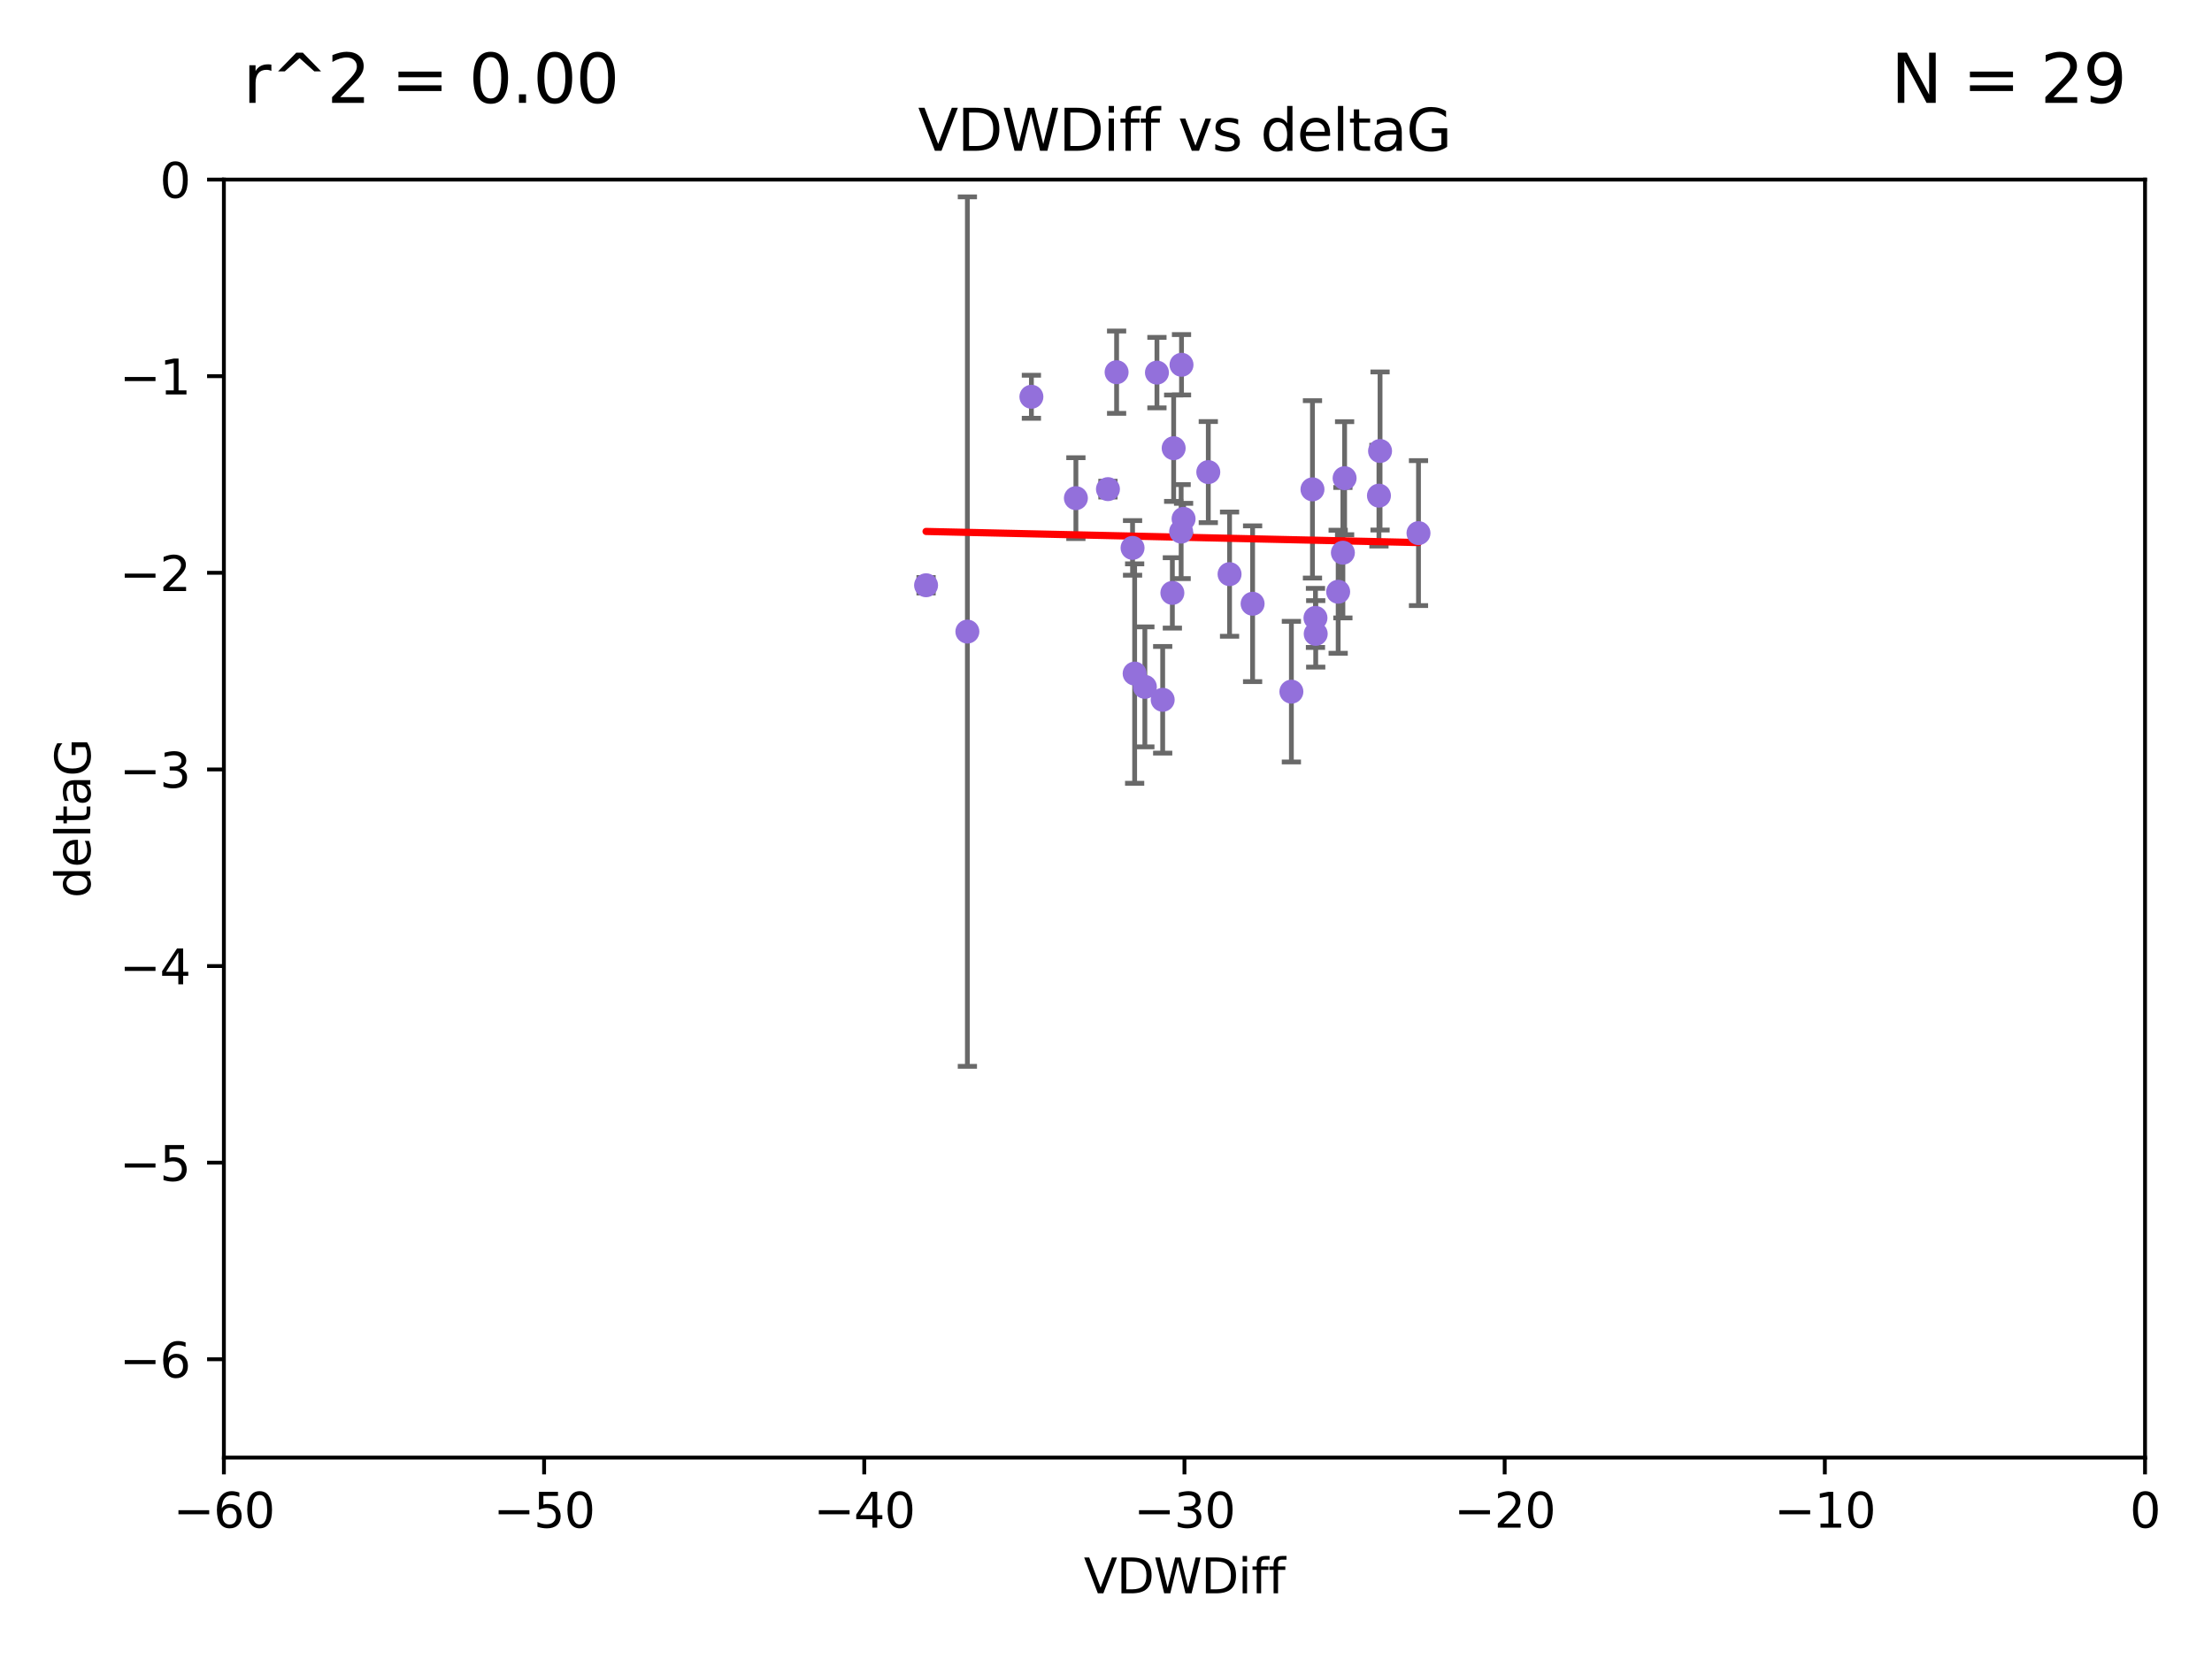 <?xml version="1.0" encoding="utf-8" standalone="no"?>
<!DOCTYPE svg PUBLIC "-//W3C//DTD SVG 1.1//EN"
  "http://www.w3.org/Graphics/SVG/1.1/DTD/svg11.dtd">
<svg xmlns:xlink="http://www.w3.org/1999/xlink" width="460.8pt" height="345.6pt" viewBox="0 0 460.8 345.6" xmlns="http://www.w3.org/2000/svg" version="1.1">
 <defs>
  <style type="text/css">*{stroke-linejoin: round; stroke-linecap: butt}</style>
 </defs>
 <g id="figure_1">
  <g id="patch_1">
   <path d="M 0 345.6 
L 460.8 345.6 
L 460.8 0 
L 0 0 
z
" style="fill: #ffffff"/>
  </g>
  <g id="axes_1">
   <g id="patch_2">
    <path d="M 46.64 303.64 
L 446.85 303.64 
L 446.85 37.411 
L 46.64 37.411 
z
" style="fill: #ffffff"/>
   </g>
   <g id="PathCollection_1">
    <defs>
     <path id="m6e2e24256f" d="M 0 1.118 
C 0.297 1.118 0.581 1 0.791 0.791 
C 1 0.581 1.118 0.297 1.118 0 
C 1.118 -0.297 1 -0.581 0.791 -0.791 
C 0.581 -1 0.297 -1.118 0 -1.118 
C -0.297 -1.118 -0.581 -1 -0.791 -0.791 
C -1 -0.581 -1.118 -0.297 -1.118 0 
C -1.118 0.297 -1 0.581 -0.791 0.791 
C -0.581 1 -0.297 1.118 0 1.118 
z
" style="stroke: #9370db"/>
    </defs>
    <g clip-path="url(#p1f8006a3c9)">
     <use xlink:href="#m6e2e24256f" x="260.94" y="125.773" style="fill: #9370db; stroke: #9370db"/>
     <use xlink:href="#m6e2e24256f" x="192.917" y="121.919" style="fill: #9370db; stroke: #9370db"/>
     <use xlink:href="#m6e2e24256f" x="269.019" y="144.083" style="fill: #9370db; stroke: #9370db"/>
     <use xlink:href="#m6e2e24256f" x="273.412" y="101.94" style="fill: #9370db; stroke: #9370db"/>
     <use xlink:href="#m6e2e24256f" x="201.523" y="131.573" style="fill: #9370db; stroke: #9370db"/>
     <use xlink:href="#m6e2e24256f" x="236.368" y="140.317" style="fill: #9370db; stroke: #9370db"/>
     <use xlink:href="#m6e2e24256f" x="224.129" y="103.772" style="fill: #9370db; stroke: #9370db"/>
     <use xlink:href="#m6e2e24256f" x="246.561" y="108.084" style="fill: #9370db; stroke: #9370db"/>
     <use xlink:href="#m6e2e24256f" x="244.225" y="123.512" style="fill: #9370db; stroke: #9370db"/>
     <use xlink:href="#m6e2e24256f" x="274.087" y="132.044" style="fill: #9370db; stroke: #9370db"/>
     <use xlink:href="#m6e2e24256f" x="287.491" y="93.95" style="fill: #9370db; stroke: #9370db"/>
     <use xlink:href="#m6e2e24256f" x="232.609" y="77.536" style="fill: #9370db; stroke: #9370db"/>
     <use xlink:href="#m6e2e24256f" x="251.71" y="98.346" style="fill: #9370db; stroke: #9370db"/>
     <use xlink:href="#m6e2e24256f" x="279.748" y="115.138" style="fill: #9370db; stroke: #9370db"/>
     <use xlink:href="#m6e2e24256f" x="244.496" y="93.369" style="fill: #9370db; stroke: #9370db"/>
     <use xlink:href="#m6e2e24256f" x="238.495" y="143.085" style="fill: #9370db; stroke: #9370db"/>
     <use xlink:href="#m6e2e24256f" x="274.036" y="128.721" style="fill: #9370db; stroke: #9370db"/>
     <use xlink:href="#m6e2e24256f" x="278.765" y="123.273" style="fill: #9370db; stroke: #9370db"/>
     <use xlink:href="#m6e2e24256f" x="246.053" y="110.744" style="fill: #9370db; stroke: #9370db"/>
     <use xlink:href="#m6e2e24256f" x="230.805" y="101.894" style="fill: #9370db; stroke: #9370db"/>
     <use xlink:href="#m6e2e24256f" x="214.859" y="82.653" style="fill: #9370db; stroke: #9370db"/>
     <use xlink:href="#m6e2e24256f" x="241.012" y="77.62" style="fill: #9370db; stroke: #9370db"/>
     <use xlink:href="#m6e2e24256f" x="295.499" y="111.058" style="fill: #9370db; stroke: #9370db"/>
     <use xlink:href="#m6e2e24256f" x="235.933" y="114.135" style="fill: #9370db; stroke: #9370db"/>
     <use xlink:href="#m6e2e24256f" x="287.26" y="103.254" style="fill: #9370db; stroke: #9370db"/>
     <use xlink:href="#m6e2e24256f" x="280.106" y="99.615" style="fill: #9370db; stroke: #9370db"/>
     <use xlink:href="#m6e2e24256f" x="256.14" y="119.604" style="fill: #9370db; stroke: #9370db"/>
     <use xlink:href="#m6e2e24256f" x="242.209" y="145.779" style="fill: #9370db; stroke: #9370db"/>
     <use xlink:href="#m6e2e24256f" x="246.13" y="75.988" style="fill: #9370db; stroke: #9370db"/>
    </g>
   </g>
   <g id="matplotlib.axis_1">
    <g id="xtick_1">
     <g id="line2d_1">
      <defs>
       <path id="m1204d568c5" d="M 0 0 
L 0 3.5 
" style="stroke: #000000; stroke-width: 0.8"/>
      </defs>
      <g>
       <use xlink:href="#m1204d568c5" x="46.64" y="303.64" style="stroke: #000000; stroke-width: 0.8"/>
      </g>
     </g>
     <g id="text_1">
      <!-- −60 -->
      <g transform="translate(36.088 318.238)scale(0.1 -0.1)">
       <defs>
        <path id="DejaVuSans-2212" d="M 678 2272 
L 4684 2272 
L 4684 1741 
L 678 1741 
L 678 2272 
z
" transform="scale(0.016)"/>
        <path id="DejaVuSans-36" d="M 2113 2584 
Q 1688 2584 1439 2293 
Q 1191 2003 1191 1497 
Q 1191 994 1439 701 
Q 1688 409 2113 409 
Q 2538 409 2786 701 
Q 3034 994 3034 1497 
Q 3034 2003 2786 2293 
Q 2538 2584 2113 2584 
z
M 3366 4563 
L 3366 3988 
Q 3128 4100 2886 4159 
Q 2644 4219 2406 4219 
Q 1781 4219 1451 3797 
Q 1122 3375 1075 2522 
Q 1259 2794 1537 2939 
Q 1816 3084 2150 3084 
Q 2853 3084 3261 2657 
Q 3669 2231 3669 1497 
Q 3669 778 3244 343 
Q 2819 -91 2113 -91 
Q 1303 -91 875 529 
Q 447 1150 447 2328 
Q 447 3434 972 4092 
Q 1497 4750 2381 4750 
Q 2619 4750 2861 4703 
Q 3103 4656 3366 4563 
z
" transform="scale(0.016)"/>
        <path id="DejaVuSans-30" d="M 2034 4250 
Q 1547 4250 1301 3770 
Q 1056 3291 1056 2328 
Q 1056 1369 1301 889 
Q 1547 409 2034 409 
Q 2525 409 2770 889 
Q 3016 1369 3016 2328 
Q 3016 3291 2770 3770 
Q 2525 4250 2034 4250 
z
M 2034 4750 
Q 2819 4750 3233 4129 
Q 3647 3509 3647 2328 
Q 3647 1150 3233 529 
Q 2819 -91 2034 -91 
Q 1250 -91 836 529 
Q 422 1150 422 2328 
Q 422 3509 836 4129 
Q 1250 4750 2034 4750 
z
" transform="scale(0.016)"/>
       </defs>
       <use xlink:href="#DejaVuSans-2212"/>
       <use xlink:href="#DejaVuSans-36" x="83.789"/>
       <use xlink:href="#DejaVuSans-30" x="147.412"/>
      </g>
     </g>
    </g>
    <g id="xtick_2">
     <g id="line2d_2">
      <g>
       <use xlink:href="#m1204d568c5" x="113.342" y="303.64" style="stroke: #000000; stroke-width: 0.8"/>
      </g>
     </g>
     <g id="text_2">
      <!-- −50 -->
      <g transform="translate(102.789 318.238)scale(0.1 -0.1)">
       <defs>
        <path id="DejaVuSans-35" d="M 691 4666 
L 3169 4666 
L 3169 4134 
L 1269 4134 
L 1269 2991 
Q 1406 3038 1543 3061 
Q 1681 3084 1819 3084 
Q 2600 3084 3056 2656 
Q 3513 2228 3513 1497 
Q 3513 744 3044 326 
Q 2575 -91 1722 -91 
Q 1428 -91 1123 -41 
Q 819 9 494 109 
L 494 744 
Q 775 591 1075 516 
Q 1375 441 1709 441 
Q 2250 441 2565 725 
Q 2881 1009 2881 1497 
Q 2881 1984 2565 2268 
Q 2250 2553 1709 2553 
Q 1456 2553 1204 2497 
Q 953 2441 691 2322 
L 691 4666 
z
" transform="scale(0.016)"/>
       </defs>
       <use xlink:href="#DejaVuSans-2212"/>
       <use xlink:href="#DejaVuSans-35" x="83.789"/>
       <use xlink:href="#DejaVuSans-30" x="147.412"/>
      </g>
     </g>
    </g>
    <g id="xtick_3">
     <g id="line2d_3">
      <g>
       <use xlink:href="#m1204d568c5" x="180.043" y="303.64" style="stroke: #000000; stroke-width: 0.8"/>
      </g>
     </g>
     <g id="text_3">
      <!-- −40 -->
      <g transform="translate(169.491 318.238)scale(0.1 -0.1)">
       <defs>
        <path id="DejaVuSans-34" d="M 2419 4116 
L 825 1625 
L 2419 1625 
L 2419 4116 
z
M 2253 4666 
L 3047 4666 
L 3047 1625 
L 3713 1625 
L 3713 1100 
L 3047 1100 
L 3047 0 
L 2419 0 
L 2419 1100 
L 313 1100 
L 313 1709 
L 2253 4666 
z
" transform="scale(0.016)"/>
       </defs>
       <use xlink:href="#DejaVuSans-2212"/>
       <use xlink:href="#DejaVuSans-34" x="83.789"/>
       <use xlink:href="#DejaVuSans-30" x="147.412"/>
      </g>
     </g>
    </g>
    <g id="xtick_4">
     <g id="line2d_4">
      <g>
       <use xlink:href="#m1204d568c5" x="246.745" y="303.64" style="stroke: #000000; stroke-width: 0.8"/>
      </g>
     </g>
     <g id="text_4">
      <!-- −30 -->
      <g transform="translate(236.193 318.238)scale(0.1 -0.1)">
       <defs>
        <path id="DejaVuSans-33" d="M 2597 2516 
Q 3050 2419 3304 2112 
Q 3559 1806 3559 1356 
Q 3559 666 3084 287 
Q 2609 -91 1734 -91 
Q 1441 -91 1130 -33 
Q 819 25 488 141 
L 488 750 
Q 750 597 1062 519 
Q 1375 441 1716 441 
Q 2309 441 2620 675 
Q 2931 909 2931 1356 
Q 2931 1769 2642 2001 
Q 2353 2234 1838 2234 
L 1294 2234 
L 1294 2753 
L 1863 2753 
Q 2328 2753 2575 2939 
Q 2822 3125 2822 3475 
Q 2822 3834 2567 4026 
Q 2313 4219 1838 4219 
Q 1578 4219 1281 4162 
Q 984 4106 628 3988 
L 628 4550 
Q 988 4650 1302 4700 
Q 1616 4750 1894 4750 
Q 2613 4750 3031 4423 
Q 3450 4097 3450 3541 
Q 3450 3153 3228 2886 
Q 3006 2619 2597 2516 
z
" transform="scale(0.016)"/>
       </defs>
       <use xlink:href="#DejaVuSans-2212"/>
       <use xlink:href="#DejaVuSans-33" x="83.789"/>
       <use xlink:href="#DejaVuSans-30" x="147.412"/>
      </g>
     </g>
    </g>
    <g id="xtick_5">
     <g id="line2d_5">
      <g>
       <use xlink:href="#m1204d568c5" x="313.447" y="303.64" style="stroke: #000000; stroke-width: 0.8"/>
      </g>
     </g>
     <g id="text_5">
      <!-- −20 -->
      <g transform="translate(302.894 318.238)scale(0.1 -0.1)">
       <defs>
        <path id="DejaVuSans-32" d="M 1228 531 
L 3431 531 
L 3431 0 
L 469 0 
L 469 531 
Q 828 903 1448 1529 
Q 2069 2156 2228 2338 
Q 2531 2678 2651 2914 
Q 2772 3150 2772 3378 
Q 2772 3750 2511 3984 
Q 2250 4219 1831 4219 
Q 1534 4219 1204 4116 
Q 875 4013 500 3803 
L 500 4441 
Q 881 4594 1212 4672 
Q 1544 4750 1819 4750 
Q 2544 4750 2975 4387 
Q 3406 4025 3406 3419 
Q 3406 3131 3298 2873 
Q 3191 2616 2906 2266 
Q 2828 2175 2409 1742 
Q 1991 1309 1228 531 
z
" transform="scale(0.016)"/>
       </defs>
       <use xlink:href="#DejaVuSans-2212"/>
       <use xlink:href="#DejaVuSans-32" x="83.789"/>
       <use xlink:href="#DejaVuSans-30" x="147.412"/>
      </g>
     </g>
    </g>
    <g id="xtick_6">
     <g id="line2d_6">
      <g>
       <use xlink:href="#m1204d568c5" x="380.148" y="303.64" style="stroke: #000000; stroke-width: 0.8"/>
      </g>
     </g>
     <g id="text_6">
      <!-- −10 -->
      <g transform="translate(369.596 318.238)scale(0.1 -0.1)">
       <defs>
        <path id="DejaVuSans-31" d="M 794 531 
L 1825 531 
L 1825 4091 
L 703 3866 
L 703 4441 
L 1819 4666 
L 2450 4666 
L 2450 531 
L 3481 531 
L 3481 0 
L 794 0 
L 794 531 
z
" transform="scale(0.016)"/>
       </defs>
       <use xlink:href="#DejaVuSans-2212"/>
       <use xlink:href="#DejaVuSans-31" x="83.789"/>
       <use xlink:href="#DejaVuSans-30" x="147.412"/>
      </g>
     </g>
    </g>
    <g id="xtick_7">
     <g id="line2d_7">
      <g>
       <use xlink:href="#m1204d568c5" x="446.85" y="303.64" style="stroke: #000000; stroke-width: 0.8"/>
      </g>
     </g>
     <g id="text_7">
      <!-- 0 -->
      <g transform="translate(443.669 318.238)scale(0.1 -0.1)">
       <use xlink:href="#DejaVuSans-30"/>
      </g>
     </g>
    </g>
    <g id="text_8">
     <!-- VDWDiff -->
     <g transform="translate(225.772 331.917)scale(0.1 -0.1)">
      <defs>
       <path id="DejaVuSans-56" d="M 1831 0 
L 50 4666 
L 709 4666 
L 2188 738 
L 3669 4666 
L 4325 4666 
L 2547 0 
L 1831 0 
z
" transform="scale(0.016)"/>
       <path id="DejaVuSans-44" d="M 1259 4147 
L 1259 519 
L 2022 519 
Q 2988 519 3436 956 
Q 3884 1394 3884 2338 
Q 3884 3275 3436 3711 
Q 2988 4147 2022 4147 
L 1259 4147 
z
M 628 4666 
L 1925 4666 
Q 3281 4666 3915 4102 
Q 4550 3538 4550 2338 
Q 4550 1131 3912 565 
Q 3275 0 1925 0 
L 628 0 
L 628 4666 
z
" transform="scale(0.016)"/>
       <path id="DejaVuSans-57" d="M 213 4666 
L 850 4666 
L 1831 722 
L 2809 4666 
L 3519 4666 
L 4500 722 
L 5478 4666 
L 6119 4666 
L 4947 0 
L 4153 0 
L 3169 4050 
L 2175 0 
L 1381 0 
L 213 4666 
z
" transform="scale(0.016)"/>
       <path id="DejaVuSans-69" d="M 603 3500 
L 1178 3500 
L 1178 0 
L 603 0 
L 603 3500 
z
M 603 4863 
L 1178 4863 
L 1178 4134 
L 603 4134 
L 603 4863 
z
" transform="scale(0.016)"/>
       <path id="DejaVuSans-66" d="M 2375 4863 
L 2375 4384 
L 1825 4384 
Q 1516 4384 1395 4259 
Q 1275 4134 1275 3809 
L 1275 3500 
L 2222 3500 
L 2222 3053 
L 1275 3053 
L 1275 0 
L 697 0 
L 697 3053 
L 147 3053 
L 147 3500 
L 697 3500 
L 697 3744 
Q 697 4328 969 4595 
Q 1241 4863 1831 4863 
L 2375 4863 
z
" transform="scale(0.016)"/>
      </defs>
      <use xlink:href="#DejaVuSans-56"/>
      <use xlink:href="#DejaVuSans-44" x="68.408"/>
      <use xlink:href="#DejaVuSans-57" x="145.41"/>
      <use xlink:href="#DejaVuSans-44" x="244.287"/>
      <use xlink:href="#DejaVuSans-69" x="321.289"/>
      <use xlink:href="#DejaVuSans-66" x="349.072"/>
      <use xlink:href="#DejaVuSans-66" x="384.277"/>
     </g>
    </g>
   </g>
   <g id="matplotlib.axis_2">
    <g id="ytick_1">
     <g id="line2d_8">
      <defs>
       <path id="m1968c2bba3" d="M 0 0 
L -3.5 0 
" style="stroke: #000000; stroke-width: 0.8"/>
      </defs>
      <g>
       <use xlink:href="#m1968c2bba3" x="46.64" y="283.161" style="stroke: #000000; stroke-width: 0.8"/>
      </g>
     </g>
     <g id="text_9">
      <!-- −6 -->
      <g transform="translate(24.898 286.96)scale(0.1 -0.1)">
       <use xlink:href="#DejaVuSans-2212"/>
       <use xlink:href="#DejaVuSans-36" x="83.789"/>
      </g>
     </g>
    </g>
    <g id="ytick_2">
     <g id="line2d_9">
      <g>
       <use xlink:href="#m1968c2bba3" x="46.64" y="242.203" style="stroke: #000000; stroke-width: 0.8"/>
      </g>
     </g>
     <g id="text_10">
      <!-- −5 -->
      <g transform="translate(24.898 246.002)scale(0.1 -0.1)">
       <use xlink:href="#DejaVuSans-2212"/>
       <use xlink:href="#DejaVuSans-35" x="83.789"/>
      </g>
     </g>
    </g>
    <g id="ytick_3">
     <g id="line2d_10">
      <g>
       <use xlink:href="#m1968c2bba3" x="46.64" y="201.244" style="stroke: #000000; stroke-width: 0.8"/>
      </g>
     </g>
     <g id="text_11">
      <!-- −4 -->
      <g transform="translate(24.898 205.044)scale(0.1 -0.1)">
       <use xlink:href="#DejaVuSans-2212"/>
       <use xlink:href="#DejaVuSans-34" x="83.789"/>
      </g>
     </g>
    </g>
    <g id="ytick_4">
     <g id="line2d_11">
      <g>
       <use xlink:href="#m1968c2bba3" x="46.64" y="160.286" style="stroke: #000000; stroke-width: 0.8"/>
      </g>
     </g>
     <g id="text_12">
      <!-- −3 -->
      <g transform="translate(24.898 164.085)scale(0.1 -0.1)">
       <use xlink:href="#DejaVuSans-2212"/>
       <use xlink:href="#DejaVuSans-33" x="83.789"/>
      </g>
     </g>
    </g>
    <g id="ytick_5">
     <g id="line2d_12">
      <g>
       <use xlink:href="#m1968c2bba3" x="46.64" y="119.328" style="stroke: #000000; stroke-width: 0.8"/>
      </g>
     </g>
     <g id="text_13">
      <!-- −2 -->
      <g transform="translate(24.898 123.127)scale(0.1 -0.1)">
       <use xlink:href="#DejaVuSans-2212"/>
       <use xlink:href="#DejaVuSans-32" x="83.789"/>
      </g>
     </g>
    </g>
    <g id="ytick_6">
     <g id="line2d_13">
      <g>
       <use xlink:href="#m1968c2bba3" x="46.64" y="78.369" style="stroke: #000000; stroke-width: 0.8"/>
      </g>
     </g>
     <g id="text_14">
      <!-- −1 -->
      <g transform="translate(24.898 82.169)scale(0.1 -0.1)">
       <use xlink:href="#DejaVuSans-2212"/>
       <use xlink:href="#DejaVuSans-31" x="83.789"/>
      </g>
     </g>
    </g>
    <g id="ytick_7">
     <g id="line2d_14">
      <g>
       <use xlink:href="#m1968c2bba3" x="46.64" y="37.411" style="stroke: #000000; stroke-width: 0.8"/>
      </g>
     </g>
     <g id="text_15">
      <!-- 0 -->
      <g transform="translate(33.278 41.21)scale(0.1 -0.1)">
       <use xlink:href="#DejaVuSans-30"/>
      </g>
     </g>
    </g>
    <g id="text_16">
     <!-- deltaG -->
     <g transform="translate(18.818 187.064)rotate(-90)scale(0.1 -0.1)">
      <defs>
       <path id="DejaVuSans-64" d="M 2906 2969 
L 2906 4863 
L 3481 4863 
L 3481 0 
L 2906 0 
L 2906 525 
Q 2725 213 2448 61 
Q 2172 -91 1784 -91 
Q 1150 -91 751 415 
Q 353 922 353 1747 
Q 353 2572 751 3078 
Q 1150 3584 1784 3584 
Q 2172 3584 2448 3432 
Q 2725 3281 2906 2969 
z
M 947 1747 
Q 947 1113 1208 752 
Q 1469 391 1925 391 
Q 2381 391 2643 752 
Q 2906 1113 2906 1747 
Q 2906 2381 2643 2742 
Q 2381 3103 1925 3103 
Q 1469 3103 1208 2742 
Q 947 2381 947 1747 
z
" transform="scale(0.016)"/>
       <path id="DejaVuSans-65" d="M 3597 1894 
L 3597 1613 
L 953 1613 
Q 991 1019 1311 708 
Q 1631 397 2203 397 
Q 2534 397 2845 478 
Q 3156 559 3463 722 
L 3463 178 
Q 3153 47 2828 -22 
Q 2503 -91 2169 -91 
Q 1331 -91 842 396 
Q 353 884 353 1716 
Q 353 2575 817 3079 
Q 1281 3584 2069 3584 
Q 2775 3584 3186 3129 
Q 3597 2675 3597 1894 
z
M 3022 2063 
Q 3016 2534 2758 2815 
Q 2500 3097 2075 3097 
Q 1594 3097 1305 2825 
Q 1016 2553 972 2059 
L 3022 2063 
z
" transform="scale(0.016)"/>
       <path id="DejaVuSans-6c" d="M 603 4863 
L 1178 4863 
L 1178 0 
L 603 0 
L 603 4863 
z
" transform="scale(0.016)"/>
       <path id="DejaVuSans-74" d="M 1172 4494 
L 1172 3500 
L 2356 3500 
L 2356 3053 
L 1172 3053 
L 1172 1153 
Q 1172 725 1289 603 
Q 1406 481 1766 481 
L 2356 481 
L 2356 0 
L 1766 0 
Q 1100 0 847 248 
Q 594 497 594 1153 
L 594 3053 
L 172 3053 
L 172 3500 
L 594 3500 
L 594 4494 
L 1172 4494 
z
" transform="scale(0.016)"/>
       <path id="DejaVuSans-61" d="M 2194 1759 
Q 1497 1759 1228 1600 
Q 959 1441 959 1056 
Q 959 750 1161 570 
Q 1363 391 1709 391 
Q 2188 391 2477 730 
Q 2766 1069 2766 1631 
L 2766 1759 
L 2194 1759 
z
M 3341 1997 
L 3341 0 
L 2766 0 
L 2766 531 
Q 2569 213 2275 61 
Q 1981 -91 1556 -91 
Q 1019 -91 701 211 
Q 384 513 384 1019 
Q 384 1609 779 1909 
Q 1175 2209 1959 2209 
L 2766 2209 
L 2766 2266 
Q 2766 2663 2505 2880 
Q 2244 3097 1772 3097 
Q 1472 3097 1187 3025 
Q 903 2953 641 2809 
L 641 3341 
Q 956 3463 1253 3523 
Q 1550 3584 1831 3584 
Q 2591 3584 2966 3190 
Q 3341 2797 3341 1997 
z
" transform="scale(0.016)"/>
       <path id="DejaVuSans-47" d="M 3809 666 
L 3809 1919 
L 2778 1919 
L 2778 2438 
L 4434 2438 
L 4434 434 
Q 4069 175 3628 42 
Q 3188 -91 2688 -91 
Q 1594 -91 976 548 
Q 359 1188 359 2328 
Q 359 3472 976 4111 
Q 1594 4750 2688 4750 
Q 3144 4750 3555 4637 
Q 3966 4525 4313 4306 
L 4313 3634 
Q 3963 3931 3569 4081 
Q 3175 4231 2741 4231 
Q 1884 4231 1454 3753 
Q 1025 3275 1025 2328 
Q 1025 1384 1454 906 
Q 1884 428 2741 428 
Q 3075 428 3337 486 
Q 3600 544 3809 666 
z
" transform="scale(0.016)"/>
      </defs>
      <use xlink:href="#DejaVuSans-64"/>
      <use xlink:href="#DejaVuSans-65" x="63.477"/>
      <use xlink:href="#DejaVuSans-6c" x="125"/>
      <use xlink:href="#DejaVuSans-74" x="152.783"/>
      <use xlink:href="#DejaVuSans-61" x="191.992"/>
      <use xlink:href="#DejaVuSans-47" x="253.271"/>
     </g>
    </g>
   </g>
   <g id="LineCollection_1">
    <path d="M 260.94 141.998 
L 260.94 109.547 
" clip-path="url(#p1f8006a3c9)" style="fill: none; stroke: #696969"/>
    <path d="M 192.917 123.535 
L 192.917 120.303 
" clip-path="url(#p1f8006a3c9)" style="fill: none; stroke: #696969"/>
    <path d="M 269.019 158.734 
L 269.019 129.432 
" clip-path="url(#p1f8006a3c9)" style="fill: none; stroke: #696969"/>
    <path d="M 273.412 120.415 
L 273.412 83.464 
" clip-path="url(#p1f8006a3c9)" style="fill: none; stroke: #696969"/>
    <path d="M 201.523 222.134 
L 201.523 41.011 
" clip-path="url(#p1f8006a3c9)" style="fill: none; stroke: #696969"/>
    <path d="M 236.368 163.174 
L 236.368 117.461 
" clip-path="url(#p1f8006a3c9)" style="fill: none; stroke: #696969"/>
    <path d="M 224.129 112.194 
L 224.129 95.35 
" clip-path="url(#p1f8006a3c9)" style="fill: none; stroke: #696969"/>
    <path d="M 246.561 111.316 
L 246.561 104.852 
" clip-path="url(#p1f8006a3c9)" style="fill: none; stroke: #696969"/>
    <path d="M 244.225 130.843 
L 244.225 116.182 
" clip-path="url(#p1f8006a3c9)" style="fill: none; stroke: #696969"/>
    <path d="M 274.087 138.968 
L 274.087 125.119 
" clip-path="url(#p1f8006a3c9)" style="fill: none; stroke: #696969"/>
    <path d="M 287.491 110.417 
L 287.491 77.483 
" clip-path="url(#p1f8006a3c9)" style="fill: none; stroke: #696969"/>
    <path d="M 232.609 86.112 
L 232.609 68.959 
" clip-path="url(#p1f8006a3c9)" style="fill: none; stroke: #696969"/>
    <path d="M 251.71 108.877 
L 251.71 87.816 
" clip-path="url(#p1f8006a3c9)" style="fill: none; stroke: #696969"/>
    <path d="M 279.748 128.72 
L 279.748 101.556 
" clip-path="url(#p1f8006a3c9)" style="fill: none; stroke: #696969"/>
    <path d="M 244.496 104.45 
L 244.496 82.288 
" clip-path="url(#p1f8006a3c9)" style="fill: none; stroke: #696969"/>
    <path d="M 238.495 155.582 
L 238.495 130.588 
" clip-path="url(#p1f8006a3c9)" style="fill: none; stroke: #696969"/>
    <path d="M 274.036 134.873 
L 274.036 122.57 
" clip-path="url(#p1f8006a3c9)" style="fill: none; stroke: #696969"/>
    <path d="M 278.765 136.09 
L 278.765 110.456 
" clip-path="url(#p1f8006a3c9)" style="fill: none; stroke: #696969"/>
    <path d="M 246.053 120.533 
L 246.053 100.955 
" clip-path="url(#p1f8006a3c9)" style="fill: none; stroke: #696969"/>
    <path d="M 230.805 103.544 
L 230.805 100.244 
" clip-path="url(#p1f8006a3c9)" style="fill: none; stroke: #696969"/>
    <path d="M 214.859 87.134 
L 214.859 78.172 
" clip-path="url(#p1f8006a3c9)" style="fill: none; stroke: #696969"/>
    <path d="M 241.012 84.962 
L 241.012 70.279 
" clip-path="url(#p1f8006a3c9)" style="fill: none; stroke: #696969"/>
    <path d="M 295.499 126.158 
L 295.499 95.957 
" clip-path="url(#p1f8006a3c9)" style="fill: none; stroke: #696969"/>
    <path d="M 235.933 119.824 
L 235.933 108.446 
" clip-path="url(#p1f8006a3c9)" style="fill: none; stroke: #696969"/>
    <path d="M 287.26 113.752 
L 287.26 92.756 
" clip-path="url(#p1f8006a3c9)" style="fill: none; stroke: #696969"/>
    <path d="M 280.106 111.393 
L 280.106 87.838 
" clip-path="url(#p1f8006a3c9)" style="fill: none; stroke: #696969"/>
    <path d="M 256.14 132.547 
L 256.14 106.662 
" clip-path="url(#p1f8006a3c9)" style="fill: none; stroke: #696969"/>
    <path d="M 242.209 156.886 
L 242.209 134.672 
" clip-path="url(#p1f8006a3c9)" style="fill: none; stroke: #696969"/>
    <path d="M 246.13 82.278 
L 246.13 69.698 
" clip-path="url(#p1f8006a3c9)" style="fill: none; stroke: #696969"/>
   </g>
   <g id="line2d_15">
    <defs>
     <path id="m13bcf4880f" d="M 2 0 
L -2 -0 
" style="stroke: #696969"/>
    </defs>
    <g clip-path="url(#p1f8006a3c9)">
     <use xlink:href="#m13bcf4880f" x="260.94" y="141.998" style="fill: #696969; stroke: #696969"/>
     <use xlink:href="#m13bcf4880f" x="192.917" y="123.535" style="fill: #696969; stroke: #696969"/>
     <use xlink:href="#m13bcf4880f" x="269.019" y="158.734" style="fill: #696969; stroke: #696969"/>
     <use xlink:href="#m13bcf4880f" x="273.412" y="120.415" style="fill: #696969; stroke: #696969"/>
     <use xlink:href="#m13bcf4880f" x="201.523" y="222.134" style="fill: #696969; stroke: #696969"/>
     <use xlink:href="#m13bcf4880f" x="236.368" y="163.174" style="fill: #696969; stroke: #696969"/>
     <use xlink:href="#m13bcf4880f" x="224.129" y="112.194" style="fill: #696969; stroke: #696969"/>
     <use xlink:href="#m13bcf4880f" x="246.561" y="111.316" style="fill: #696969; stroke: #696969"/>
     <use xlink:href="#m13bcf4880f" x="244.225" y="130.843" style="fill: #696969; stroke: #696969"/>
     <use xlink:href="#m13bcf4880f" x="274.087" y="138.968" style="fill: #696969; stroke: #696969"/>
     <use xlink:href="#m13bcf4880f" x="287.491" y="110.417" style="fill: #696969; stroke: #696969"/>
     <use xlink:href="#m13bcf4880f" x="232.609" y="86.112" style="fill: #696969; stroke: #696969"/>
     <use xlink:href="#m13bcf4880f" x="251.71" y="108.877" style="fill: #696969; stroke: #696969"/>
     <use xlink:href="#m13bcf4880f" x="279.748" y="128.72" style="fill: #696969; stroke: #696969"/>
     <use xlink:href="#m13bcf4880f" x="244.496" y="104.45" style="fill: #696969; stroke: #696969"/>
     <use xlink:href="#m13bcf4880f" x="238.495" y="155.582" style="fill: #696969; stroke: #696969"/>
     <use xlink:href="#m13bcf4880f" x="274.036" y="134.873" style="fill: #696969; stroke: #696969"/>
     <use xlink:href="#m13bcf4880f" x="278.765" y="136.09" style="fill: #696969; stroke: #696969"/>
     <use xlink:href="#m13bcf4880f" x="246.053" y="120.533" style="fill: #696969; stroke: #696969"/>
     <use xlink:href="#m13bcf4880f" x="230.805" y="103.544" style="fill: #696969; stroke: #696969"/>
     <use xlink:href="#m13bcf4880f" x="214.859" y="87.134" style="fill: #696969; stroke: #696969"/>
     <use xlink:href="#m13bcf4880f" x="241.012" y="84.962" style="fill: #696969; stroke: #696969"/>
     <use xlink:href="#m13bcf4880f" x="295.499" y="126.158" style="fill: #696969; stroke: #696969"/>
     <use xlink:href="#m13bcf4880f" x="235.933" y="119.824" style="fill: #696969; stroke: #696969"/>
     <use xlink:href="#m13bcf4880f" x="287.26" y="113.752" style="fill: #696969; stroke: #696969"/>
     <use xlink:href="#m13bcf4880f" x="280.106" y="111.393" style="fill: #696969; stroke: #696969"/>
     <use xlink:href="#m13bcf4880f" x="256.14" y="132.547" style="fill: #696969; stroke: #696969"/>
     <use xlink:href="#m13bcf4880f" x="242.209" y="156.886" style="fill: #696969; stroke: #696969"/>
     <use xlink:href="#m13bcf4880f" x="246.13" y="82.278" style="fill: #696969; stroke: #696969"/>
    </g>
   </g>
   <g id="line2d_16">
    <g clip-path="url(#p1f8006a3c9)">
     <use xlink:href="#m13bcf4880f" x="260.94" y="109.547" style="fill: #696969; stroke: #696969"/>
     <use xlink:href="#m13bcf4880f" x="192.917" y="120.303" style="fill: #696969; stroke: #696969"/>
     <use xlink:href="#m13bcf4880f" x="269.019" y="129.432" style="fill: #696969; stroke: #696969"/>
     <use xlink:href="#m13bcf4880f" x="273.412" y="83.464" style="fill: #696969; stroke: #696969"/>
     <use xlink:href="#m13bcf4880f" x="201.523" y="41.011" style="fill: #696969; stroke: #696969"/>
     <use xlink:href="#m13bcf4880f" x="236.368" y="117.461" style="fill: #696969; stroke: #696969"/>
     <use xlink:href="#m13bcf4880f" x="224.129" y="95.35" style="fill: #696969; stroke: #696969"/>
     <use xlink:href="#m13bcf4880f" x="246.561" y="104.852" style="fill: #696969; stroke: #696969"/>
     <use xlink:href="#m13bcf4880f" x="244.225" y="116.182" style="fill: #696969; stroke: #696969"/>
     <use xlink:href="#m13bcf4880f" x="274.087" y="125.119" style="fill: #696969; stroke: #696969"/>
     <use xlink:href="#m13bcf4880f" x="287.491" y="77.483" style="fill: #696969; stroke: #696969"/>
     <use xlink:href="#m13bcf4880f" x="232.609" y="68.959" style="fill: #696969; stroke: #696969"/>
     <use xlink:href="#m13bcf4880f" x="251.71" y="87.816" style="fill: #696969; stroke: #696969"/>
     <use xlink:href="#m13bcf4880f" x="279.748" y="101.556" style="fill: #696969; stroke: #696969"/>
     <use xlink:href="#m13bcf4880f" x="244.496" y="82.288" style="fill: #696969; stroke: #696969"/>
     <use xlink:href="#m13bcf4880f" x="238.495" y="130.588" style="fill: #696969; stroke: #696969"/>
     <use xlink:href="#m13bcf4880f" x="274.036" y="122.57" style="fill: #696969; stroke: #696969"/>
     <use xlink:href="#m13bcf4880f" x="278.765" y="110.456" style="fill: #696969; stroke: #696969"/>
     <use xlink:href="#m13bcf4880f" x="246.053" y="100.955" style="fill: #696969; stroke: #696969"/>
     <use xlink:href="#m13bcf4880f" x="230.805" y="100.244" style="fill: #696969; stroke: #696969"/>
     <use xlink:href="#m13bcf4880f" x="214.859" y="78.172" style="fill: #696969; stroke: #696969"/>
     <use xlink:href="#m13bcf4880f" x="241.012" y="70.279" style="fill: #696969; stroke: #696969"/>
     <use xlink:href="#m13bcf4880f" x="295.499" y="95.957" style="fill: #696969; stroke: #696969"/>
     <use xlink:href="#m13bcf4880f" x="235.933" y="108.446" style="fill: #696969; stroke: #696969"/>
     <use xlink:href="#m13bcf4880f" x="287.26" y="92.756" style="fill: #696969; stroke: #696969"/>
     <use xlink:href="#m13bcf4880f" x="280.106" y="87.838" style="fill: #696969; stroke: #696969"/>
     <use xlink:href="#m13bcf4880f" x="256.14" y="106.662" style="fill: #696969; stroke: #696969"/>
     <use xlink:href="#m13bcf4880f" x="242.209" y="134.672" style="fill: #696969; stroke: #696969"/>
     <use xlink:href="#m13bcf4880f" x="246.13" y="69.698" style="fill: #696969; stroke: #696969"/>
    </g>
   </g>
   <g id="line2d_17">
    <path d="M 260.94 112.245 
L 192.917 110.71 
L 269.019 112.428 
L 273.412 112.527 
L 201.523 110.904 
L 236.368 111.691 
L 224.129 111.414 
L 246.561 111.921 
L 244.225 111.868 
L 274.087 112.542 
L 287.491 112.845 
L 232.609 111.606 
L 251.71 112.037 
L 279.748 112.67 
L 244.496 111.874 
L 238.495 111.739 
L 274.036 112.541 
L 278.765 112.648 
L 246.053 111.909 
L 230.805 111.565 
L 214.859 111.205 
L 241.012 111.796 
L 295.499 113.026 
L 235.933 111.681 
L 287.26 112.84 
L 280.106 112.678 
L 256.14 112.137 
L 242.209 111.823 
L 246.13 111.911 
" clip-path="url(#p1f8006a3c9)" style="fill: none; stroke: #ff0000; stroke-width: 1.5; stroke-linecap: square"/>
   </g>
   <g id="line2d_18">
    <defs>
     <path id="m15485dd538" d="M 0 2 
C 0.53 2 1.039 1.789 1.414 1.414 
C 1.789 1.039 2 0.53 2 0 
C 2 -0.53 1.789 -1.039 1.414 -1.414 
C 1.039 -1.789 0.53 -2 0 -2 
C -0.53 -2 -1.039 -1.789 -1.414 -1.414 
C -1.789 -1.039 -2 -0.53 -2 0 
C -2 0.53 -1.789 1.039 -1.414 1.414 
C -1.039 1.789 -0.53 2 0 2 
z
" style="stroke: #9370db"/>
    </defs>
    <g clip-path="url(#p1f8006a3c9)">
     <use xlink:href="#m15485dd538" x="260.94" y="125.773" style="fill: #9370db; stroke: #9370db"/>
     <use xlink:href="#m15485dd538" x="192.917" y="121.919" style="fill: #9370db; stroke: #9370db"/>
     <use xlink:href="#m15485dd538" x="269.019" y="144.083" style="fill: #9370db; stroke: #9370db"/>
     <use xlink:href="#m15485dd538" x="273.412" y="101.94" style="fill: #9370db; stroke: #9370db"/>
     <use xlink:href="#m15485dd538" x="201.523" y="131.573" style="fill: #9370db; stroke: #9370db"/>
     <use xlink:href="#m15485dd538" x="236.368" y="140.317" style="fill: #9370db; stroke: #9370db"/>
     <use xlink:href="#m15485dd538" x="224.129" y="103.772" style="fill: #9370db; stroke: #9370db"/>
     <use xlink:href="#m15485dd538" x="246.561" y="108.084" style="fill: #9370db; stroke: #9370db"/>
     <use xlink:href="#m15485dd538" x="244.225" y="123.512" style="fill: #9370db; stroke: #9370db"/>
     <use xlink:href="#m15485dd538" x="274.087" y="132.044" style="fill: #9370db; stroke: #9370db"/>
     <use xlink:href="#m15485dd538" x="287.491" y="93.95" style="fill: #9370db; stroke: #9370db"/>
     <use xlink:href="#m15485dd538" x="232.609" y="77.536" style="fill: #9370db; stroke: #9370db"/>
     <use xlink:href="#m15485dd538" x="251.71" y="98.346" style="fill: #9370db; stroke: #9370db"/>
     <use xlink:href="#m15485dd538" x="279.748" y="115.138" style="fill: #9370db; stroke: #9370db"/>
     <use xlink:href="#m15485dd538" x="244.496" y="93.369" style="fill: #9370db; stroke: #9370db"/>
     <use xlink:href="#m15485dd538" x="238.495" y="143.085" style="fill: #9370db; stroke: #9370db"/>
     <use xlink:href="#m15485dd538" x="274.036" y="128.721" style="fill: #9370db; stroke: #9370db"/>
     <use xlink:href="#m15485dd538" x="278.765" y="123.273" style="fill: #9370db; stroke: #9370db"/>
     <use xlink:href="#m15485dd538" x="246.053" y="110.744" style="fill: #9370db; stroke: #9370db"/>
     <use xlink:href="#m15485dd538" x="230.805" y="101.894" style="fill: #9370db; stroke: #9370db"/>
     <use xlink:href="#m15485dd538" x="214.859" y="82.653" style="fill: #9370db; stroke: #9370db"/>
     <use xlink:href="#m15485dd538" x="241.012" y="77.62" style="fill: #9370db; stroke: #9370db"/>
     <use xlink:href="#m15485dd538" x="295.499" y="111.058" style="fill: #9370db; stroke: #9370db"/>
     <use xlink:href="#m15485dd538" x="235.933" y="114.135" style="fill: #9370db; stroke: #9370db"/>
     <use xlink:href="#m15485dd538" x="287.26" y="103.254" style="fill: #9370db; stroke: #9370db"/>
     <use xlink:href="#m15485dd538" x="280.106" y="99.615" style="fill: #9370db; stroke: #9370db"/>
     <use xlink:href="#m15485dd538" x="256.14" y="119.604" style="fill: #9370db; stroke: #9370db"/>
     <use xlink:href="#m15485dd538" x="242.209" y="145.779" style="fill: #9370db; stroke: #9370db"/>
     <use xlink:href="#m15485dd538" x="246.13" y="75.988" style="fill: #9370db; stroke: #9370db"/>
    </g>
   </g>
   <g id="patch_3">
    <path d="M 46.64 303.64 
L 46.64 37.411 
" style="fill: none; stroke: #000000; stroke-width: 0.8; stroke-linejoin: miter; stroke-linecap: square"/>
   </g>
   <g id="patch_4">
    <path d="M 446.85 303.64 
L 446.85 37.411 
" style="fill: none; stroke: #000000; stroke-width: 0.8; stroke-linejoin: miter; stroke-linecap: square"/>
   </g>
   <g id="patch_5">
    <path d="M 46.64 303.64 
L 446.85 303.64 
" style="fill: none; stroke: #000000; stroke-width: 0.8; stroke-linejoin: miter; stroke-linecap: square"/>
   </g>
   <g id="patch_6">
    <path d="M 46.64 37.411 
L 446.85 37.411 
" style="fill: none; stroke: #000000; stroke-width: 0.8; stroke-linejoin: miter; stroke-linecap: square"/>
   </g>
   <g id="text_17">
    <!-- N = 29 -->
    <g transform="translate(393.929 21.426)scale(0.14 -0.14)">
     <defs>
      <path id="DejaVuSans-4e" d="M 628 4666 
L 1478 4666 
L 3547 763 
L 3547 4666 
L 4159 4666 
L 4159 0 
L 3309 0 
L 1241 3903 
L 1241 0 
L 628 0 
L 628 4666 
z
" transform="scale(0.016)"/>
      <path id="DejaVuSans-20" transform="scale(0.016)"/>
      <path id="DejaVuSans-3d" d="M 678 2906 
L 4684 2906 
L 4684 2381 
L 678 2381 
L 678 2906 
z
M 678 1631 
L 4684 1631 
L 4684 1100 
L 678 1100 
L 678 1631 
z
" transform="scale(0.016)"/>
      <path id="DejaVuSans-39" d="M 703 97 
L 703 672 
Q 941 559 1184 500 
Q 1428 441 1663 441 
Q 2288 441 2617 861 
Q 2947 1281 2994 2138 
Q 2813 1869 2534 1725 
Q 2256 1581 1919 1581 
Q 1219 1581 811 2004 
Q 403 2428 403 3163 
Q 403 3881 828 4315 
Q 1253 4750 1959 4750 
Q 2769 4750 3195 4129 
Q 3622 3509 3622 2328 
Q 3622 1225 3098 567 
Q 2575 -91 1691 -91 
Q 1453 -91 1209 -44 
Q 966 3 703 97 
z
M 1959 2075 
Q 2384 2075 2632 2365 
Q 2881 2656 2881 3163 
Q 2881 3666 2632 3958 
Q 2384 4250 1959 4250 
Q 1534 4250 1286 3958 
Q 1038 3666 1038 3163 
Q 1038 2656 1286 2365 
Q 1534 2075 1959 2075 
z
" transform="scale(0.016)"/>
     </defs>
     <use xlink:href="#DejaVuSans-4e"/>
     <use xlink:href="#DejaVuSans-20" x="74.805"/>
     <use xlink:href="#DejaVuSans-3d" x="106.592"/>
     <use xlink:href="#DejaVuSans-20" x="190.381"/>
     <use xlink:href="#DejaVuSans-32" x="222.168"/>
     <use xlink:href="#DejaVuSans-39" x="285.791"/>
    </g>
   </g>
   <g id="text_18">
    <!-- r^2 = 0.00 -->
    <g transform="translate(50.642 21.426)scale(0.14 -0.14)">
     <defs>
      <path id="DejaVuSans-72" d="M 2631 2963 
Q 2534 3019 2420 3045 
Q 2306 3072 2169 3072 
Q 1681 3072 1420 2755 
Q 1159 2438 1159 1844 
L 1159 0 
L 581 0 
L 581 3500 
L 1159 3500 
L 1159 2956 
Q 1341 3275 1631 3429 
Q 1922 3584 2338 3584 
Q 2397 3584 2469 3576 
Q 2541 3569 2628 3553 
L 2631 2963 
z
" transform="scale(0.016)"/>
      <path id="DejaVuSans-5e" d="M 2988 4666 
L 4684 2925 
L 4056 2925 
L 2681 4159 
L 1306 2925 
L 678 2925 
L 2375 4666 
L 2988 4666 
z
" transform="scale(0.016)"/>
      <path id="DejaVuSans-2e" d="M 684 794 
L 1344 794 
L 1344 0 
L 684 0 
L 684 794 
z
" transform="scale(0.016)"/>
     </defs>
     <use xlink:href="#DejaVuSans-72"/>
     <use xlink:href="#DejaVuSans-5e" x="41.113"/>
     <use xlink:href="#DejaVuSans-32" x="124.902"/>
     <use xlink:href="#DejaVuSans-20" x="188.525"/>
     <use xlink:href="#DejaVuSans-3d" x="220.312"/>
     <use xlink:href="#DejaVuSans-20" x="304.102"/>
     <use xlink:href="#DejaVuSans-30" x="335.889"/>
     <use xlink:href="#DejaVuSans-2e" x="399.512"/>
     <use xlink:href="#DejaVuSans-30" x="431.299"/>
     <use xlink:href="#DejaVuSans-30" x="494.922"/>
    </g>
   </g>
   <g id="text_19">
    <!-- VDWDiff vs deltaG -->
    <g transform="translate(191.24 31.411)scale(0.12 -0.12)">
     <defs>
      <path id="DejaVuSans-76" d="M 191 3500 
L 800 3500 
L 1894 563 
L 2988 3500 
L 3597 3500 
L 2284 0 
L 1503 0 
L 191 3500 
z
" transform="scale(0.016)"/>
      <path id="DejaVuSans-73" d="M 2834 3397 
L 2834 2853 
Q 2591 2978 2328 3040 
Q 2066 3103 1784 3103 
Q 1356 3103 1142 2972 
Q 928 2841 928 2578 
Q 928 2378 1081 2264 
Q 1234 2150 1697 2047 
L 1894 2003 
Q 2506 1872 2764 1633 
Q 3022 1394 3022 966 
Q 3022 478 2636 193 
Q 2250 -91 1575 -91 
Q 1294 -91 989 -36 
Q 684 19 347 128 
L 347 722 
Q 666 556 975 473 
Q 1284 391 1588 391 
Q 1994 391 2212 530 
Q 2431 669 2431 922 
Q 2431 1156 2273 1281 
Q 2116 1406 1581 1522 
L 1381 1569 
Q 847 1681 609 1914 
Q 372 2147 372 2553 
Q 372 3047 722 3315 
Q 1072 3584 1716 3584 
Q 2034 3584 2315 3537 
Q 2597 3491 2834 3397 
z
" transform="scale(0.016)"/>
     </defs>
     <use xlink:href="#DejaVuSans-56"/>
     <use xlink:href="#DejaVuSans-44" x="68.408"/>
     <use xlink:href="#DejaVuSans-57" x="145.41"/>
     <use xlink:href="#DejaVuSans-44" x="244.287"/>
     <use xlink:href="#DejaVuSans-69" x="321.289"/>
     <use xlink:href="#DejaVuSans-66" x="349.072"/>
     <use xlink:href="#DejaVuSans-66" x="384.277"/>
     <use xlink:href="#DejaVuSans-20" x="419.482"/>
     <use xlink:href="#DejaVuSans-76" x="451.27"/>
     <use xlink:href="#DejaVuSans-73" x="510.449"/>
     <use xlink:href="#DejaVuSans-20" x="562.549"/>
     <use xlink:href="#DejaVuSans-64" x="594.336"/>
     <use xlink:href="#DejaVuSans-65" x="657.812"/>
     <use xlink:href="#DejaVuSans-6c" x="719.336"/>
     <use xlink:href="#DejaVuSans-74" x="747.119"/>
     <use xlink:href="#DejaVuSans-61" x="786.328"/>
     <use xlink:href="#DejaVuSans-47" x="847.607"/>
    </g>
   </g>
  </g>
 </g>
 <defs>
  <clipPath id="p1f8006a3c9">
   <rect x="46.64" y="37.411" width="400.21" height="266.229"/>
  </clipPath>
 </defs>
</svg>

